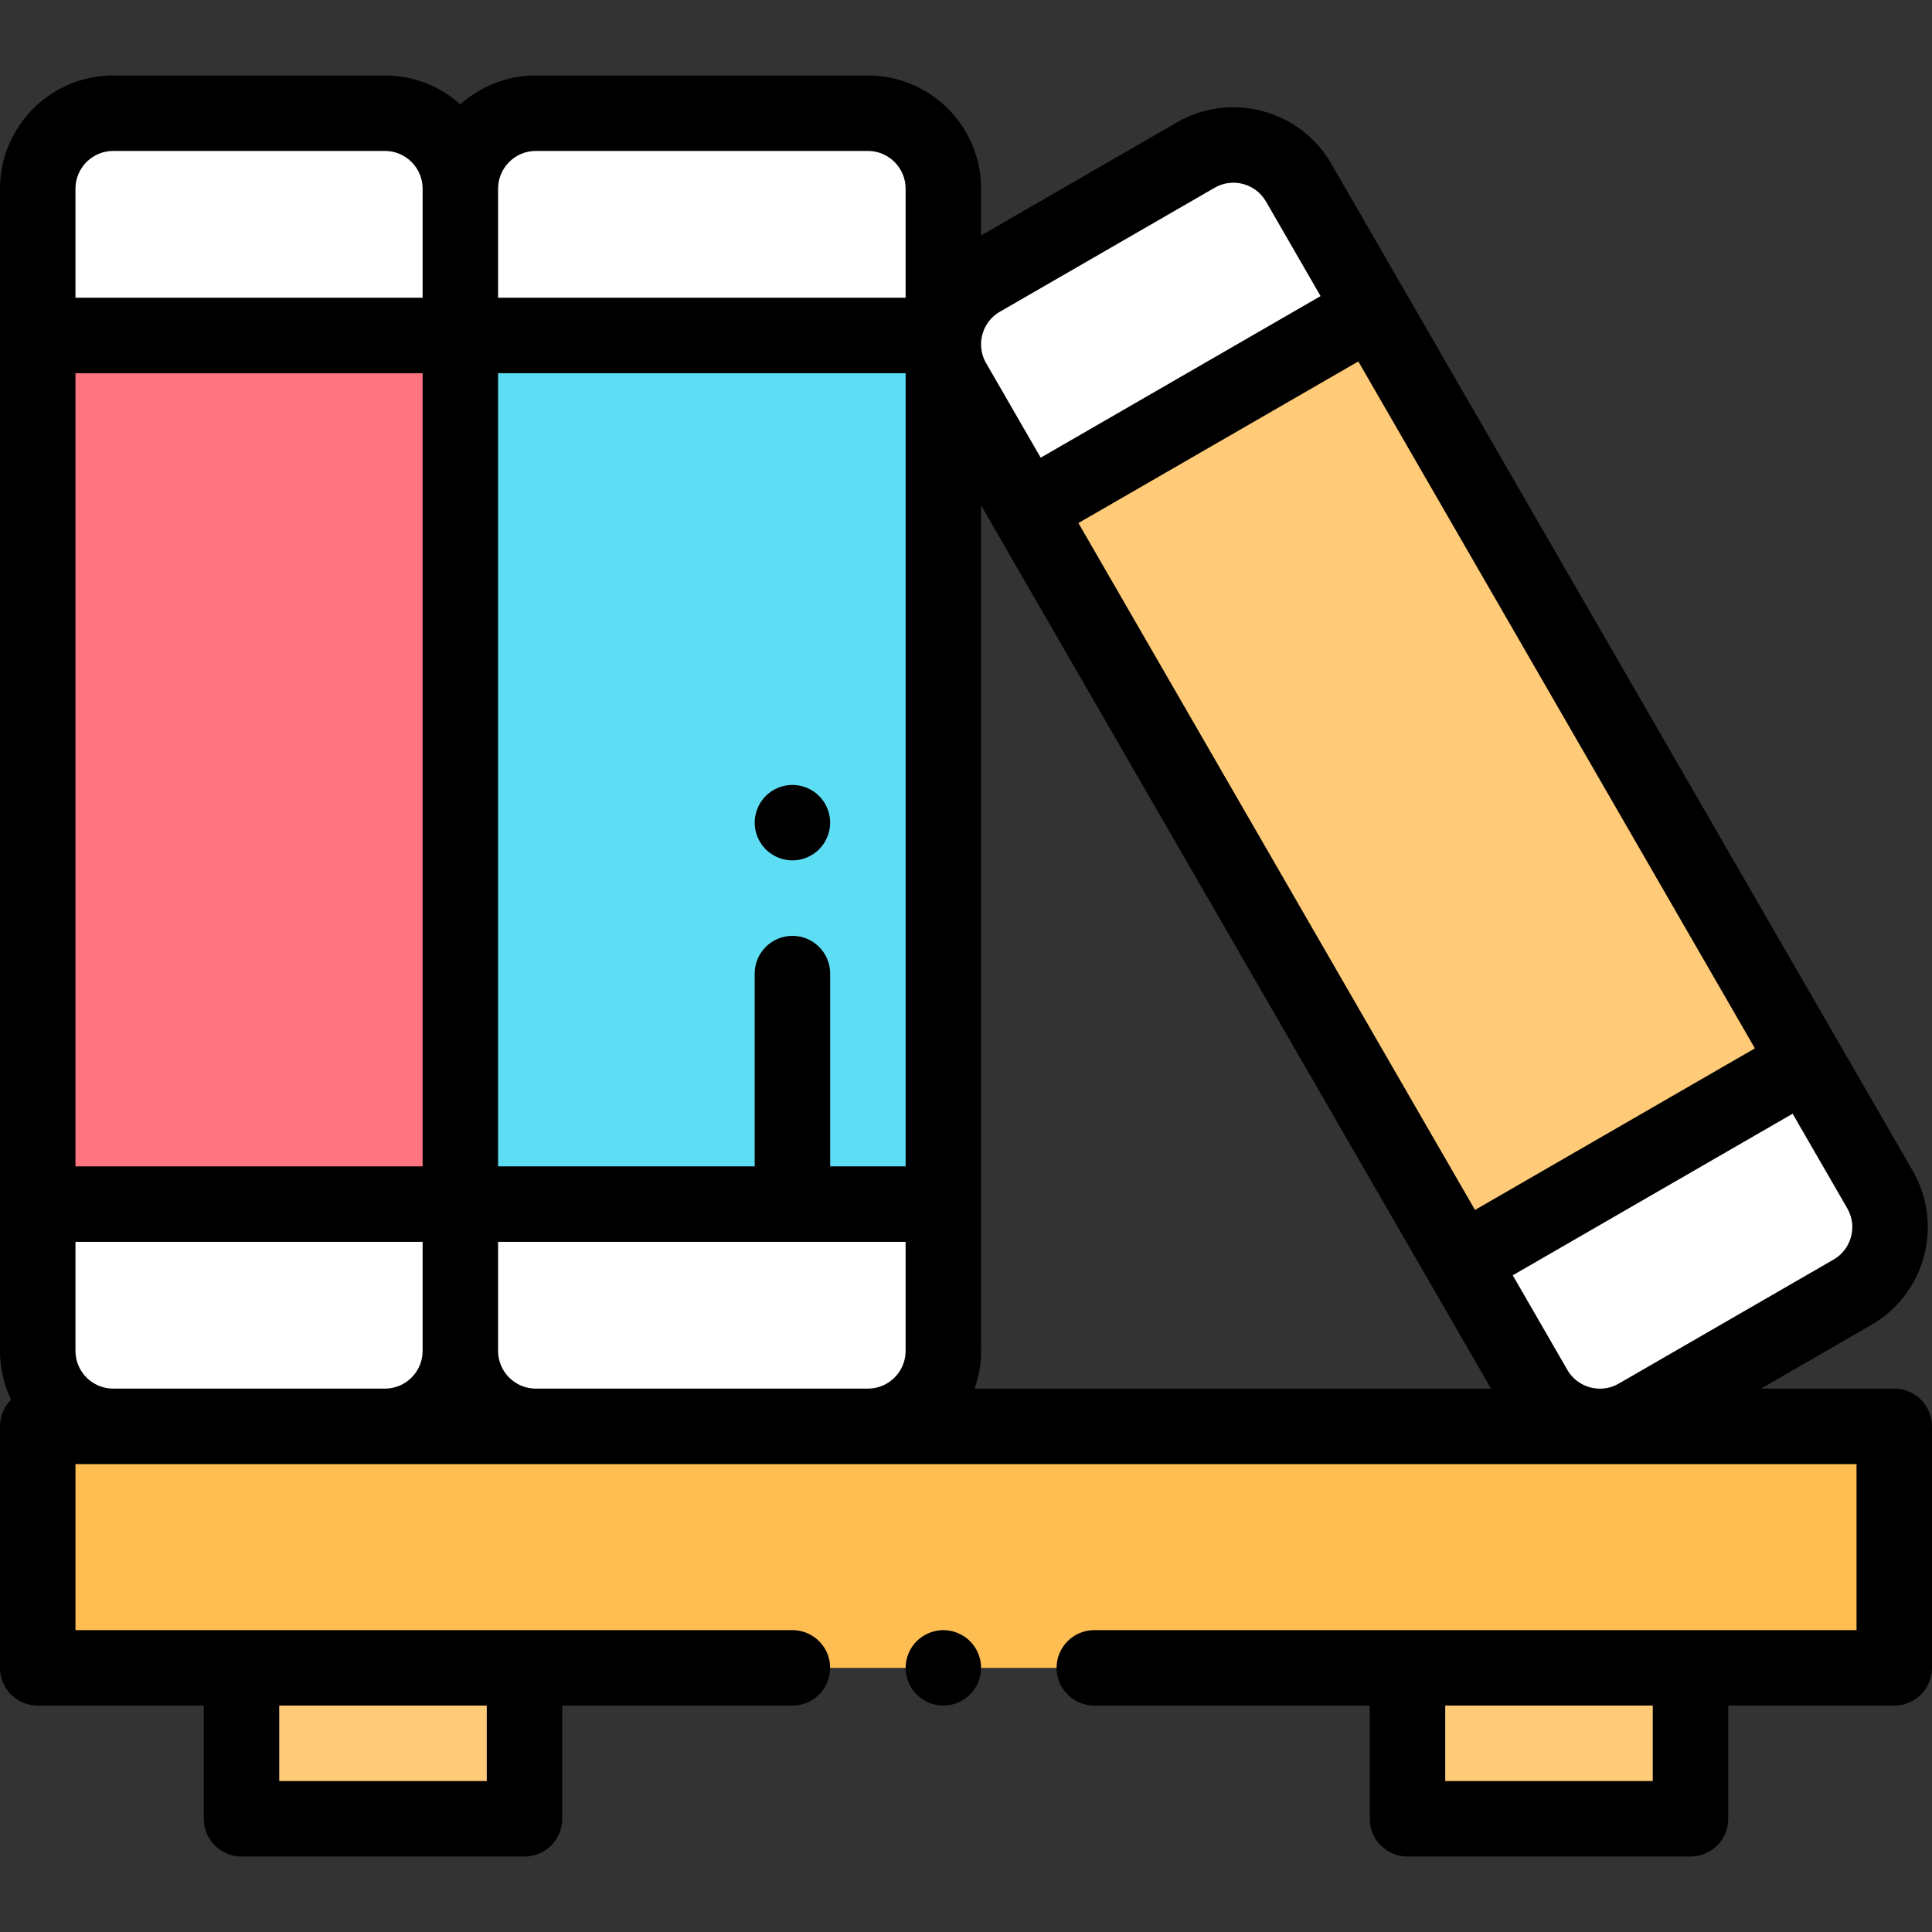 <?xml version="1.0" encoding="iso-8859-1"?>
<!-- Generator: Adobe Illustrator 19.0.0, SVG Export Plug-In . SVG Version: 6.00 Build 0)  -->
<svg xmlns="http://www.w3.org/2000/svg" xmlns:xlink="http://www.w3.org/1999/xlink" version="1.1" id="Layer_1" x="0px" y="0px" viewBox="0 0 512 512" style="enable-background:new 0 0 512 512;" xml:space="preserve" width="512" height="512">
<rect x="0" y="0" width="512" height="512" fill="#333333" stroke="none"/>
<g id="XMLID_2531_">
	<rect id="XMLID_2505_" x="10" y="378" style="fill:#FFBE52;" width="492" height="64"/>
	<rect id="XMLID_2504_" x="64" y="442" style="fill:#FFCB78;" width="75" height="40"/>
	<rect id="XMLID_2503_" x="373" y="442" style="fill:#FFCB78;" width="75" height="40"/>
	<path id="XMLID_2366_" style="fill:#FFFFFF;" d="M316.906,41.088l-56.952,32.882c-9.538,5.507-12.806,17.703-7.299,27.241   l154.058,266.836c5.507,9.538,17.703,12.806,27.241,7.299l56.952-32.882c9.538-5.507,12.806-17.703,7.299-27.241L344.147,48.387   C338.64,38.849,326.444,35.581,316.906,41.088z"/>
	<path id="XMLID_2368_" style="fill:#FFFFFF;" d="M102,30H30c-11.046,0-20,8.954-20,20v308c0,11.046,8.954,20,20,20h72   c11.046,0,20-8.954,20-20V50C122,38.954,113.046,30,102,30z"/>
	<path id="XMLID_2371_" style="fill:#FFFFFF;" d="M230,30h-88c-11.046,0-20,8.954-20,20v308c0,11.046,8.954,20,20,20h88   c11.046,0,20-8.954,20-20V50C250,38.954,241.046,30,230,30z"/>
	<rect id="XMLID_2370_" x="10" y="88.901" style="fill:#FF7480;" width="112" height="230.198"/>
	<rect id="XMLID_2369_" x="122" y="88.901" style="fill:#5DDEF5;" width="128" height="230.198"/>
	
		<rect id="XMLID_2367_" x="322.606" y="93.118" transform="matrix(0.866 -0.5 0.5 0.866 -53.81 215.611)" style="fill:#FFCB78;" width="105.647" height="230.198"/>
	<g id="XMLID_441_">
		<path id="XMLID_1088_" d="M502,368h-35.323l29.229-16.875c6.927-3.999,11.881-10.456,13.951-18.181s1.008-15.794-2.991-22.721    l-77.029-133.418l-57.549-99.679c0,0-0.001-0.001-0.001-0.002l-19.478-33.737c-8.256-14.298-26.604-19.213-40.902-10.96v0    L260,62.395V50c0-16.542-13.458-30-30-30h-88c-7.678,0-14.688,2.902-20,7.663C116.688,22.902,109.678,20,102,20H30    C13.458,20,0,33.458,0,50v38.901v230.198V358c0,4.626,1.054,9.01,2.932,12.926C1.121,372.736,0,375.237,0,378v64    c0,5.523,4.478,10,10,10h44v30c0,5.523,4.478,10,10,10h75c5.522,0,10-4.477,10-10v-30h60.998c5.522,0,10-4.477,10-10    s-4.478-10-10-10H20v-44h472v44h-44h-75h-82.999c-5.522,0-10,4.477-10,10s4.478,10,10,10H363v30c0,5.523,4.478,10,10,10h75    c5.522,0,10-4.477,10-10v-30h44c5.522,0,10-4.477,10-10v-64C512,372.477,507.522,368,502,368z M129,452v20H74v-20H129z     M490.538,327.767c-0.688,2.565-2.332,4.709-4.633,6.037l-56.952,32.882c-1.428,0.825-2.978,1.247-4.522,1.314h-0.758    c-3.322-0.11-6.519-1.869-8.301-4.953l-14.479-25.079l74.173-42.824l14.479,25.079    C490.873,322.523,491.226,325.202,490.538,327.767z M210,248.012c-5.522,0-10,4.477-10,10v51.087h-68V98.901h108v210.198h-20    v-51.087C220,252.489,215.522,248.012,210,248.012z M20,98.901h92v210.198H20V98.901z M260,358v-38.901V133.934l3.466,6.003    c0.002,0.004,0.004,0.009,0.007,0.013l115.1,199.357l0.001,0.002L395.138,368H258.28C259.39,364.87,260,361.506,260,358z     M412.516,186.805l52.549,91.019l-74.173,42.824L285.793,138.61l74.173-42.823L412.516,186.805z M264.953,82.629l56.952-32.881v0    c4.746-2.739,10.841-1.109,13.582,3.639l14.479,25.079l-74.173,42.823l-14.479-25.079c-0.827-1.432-1.249-2.986-1.314-4.534    v-0.713C260.098,87.629,261.858,84.417,264.953,82.629z M142,40h88c5.514,0,10,4.486,10,10v28.901H132V50    C132,44.486,136.486,40,142,40z M30,40h72c5.514,0,10,4.486,10,10v28.901H20V50C20,44.486,24.486,40,30,40z M30,368    c-5.514,0-10-4.486-10-10v-28.901h92V358c0,5.514-4.486,10-10,10H30z M142,368c-5.514,0-10-4.486-10-10v-28.901h108V358    c0,5.514-4.486,10-10,10H142z M438,472h-55v-20h55V472z"/>
		<path id="XMLID_1252_" d="M250,432c-2.63,0-5.21,1.07-7.07,2.93c-1.86,1.86-2.93,4.44-2.93,7.07c0,2.63,1.069,5.21,2.93,7.07    S247.37,452,250,452s5.21-1.07,7.069-2.93c1.86-1.86,2.931-4.44,2.931-7.07c0-2.63-1.07-5.21-2.931-7.07    C255.21,433.07,252.63,432,250,432z"/>
		<path id="XMLID_1253_" d="M217.069,210.94c-1.859-1.86-4.439-2.93-7.069-2.93s-5.21,1.07-7.07,2.93    c-1.86,1.86-2.93,4.44-2.93,7.07c0,2.64,1.069,5.21,2.93,7.07c1.86,1.86,4.44,2.93,7.07,2.93s5.21-1.07,7.069-2.93    c1.86-1.86,2.931-4.44,2.931-7.07S218.93,212.8,217.069,210.94z"/>
	</g>
</g>















</svg>
